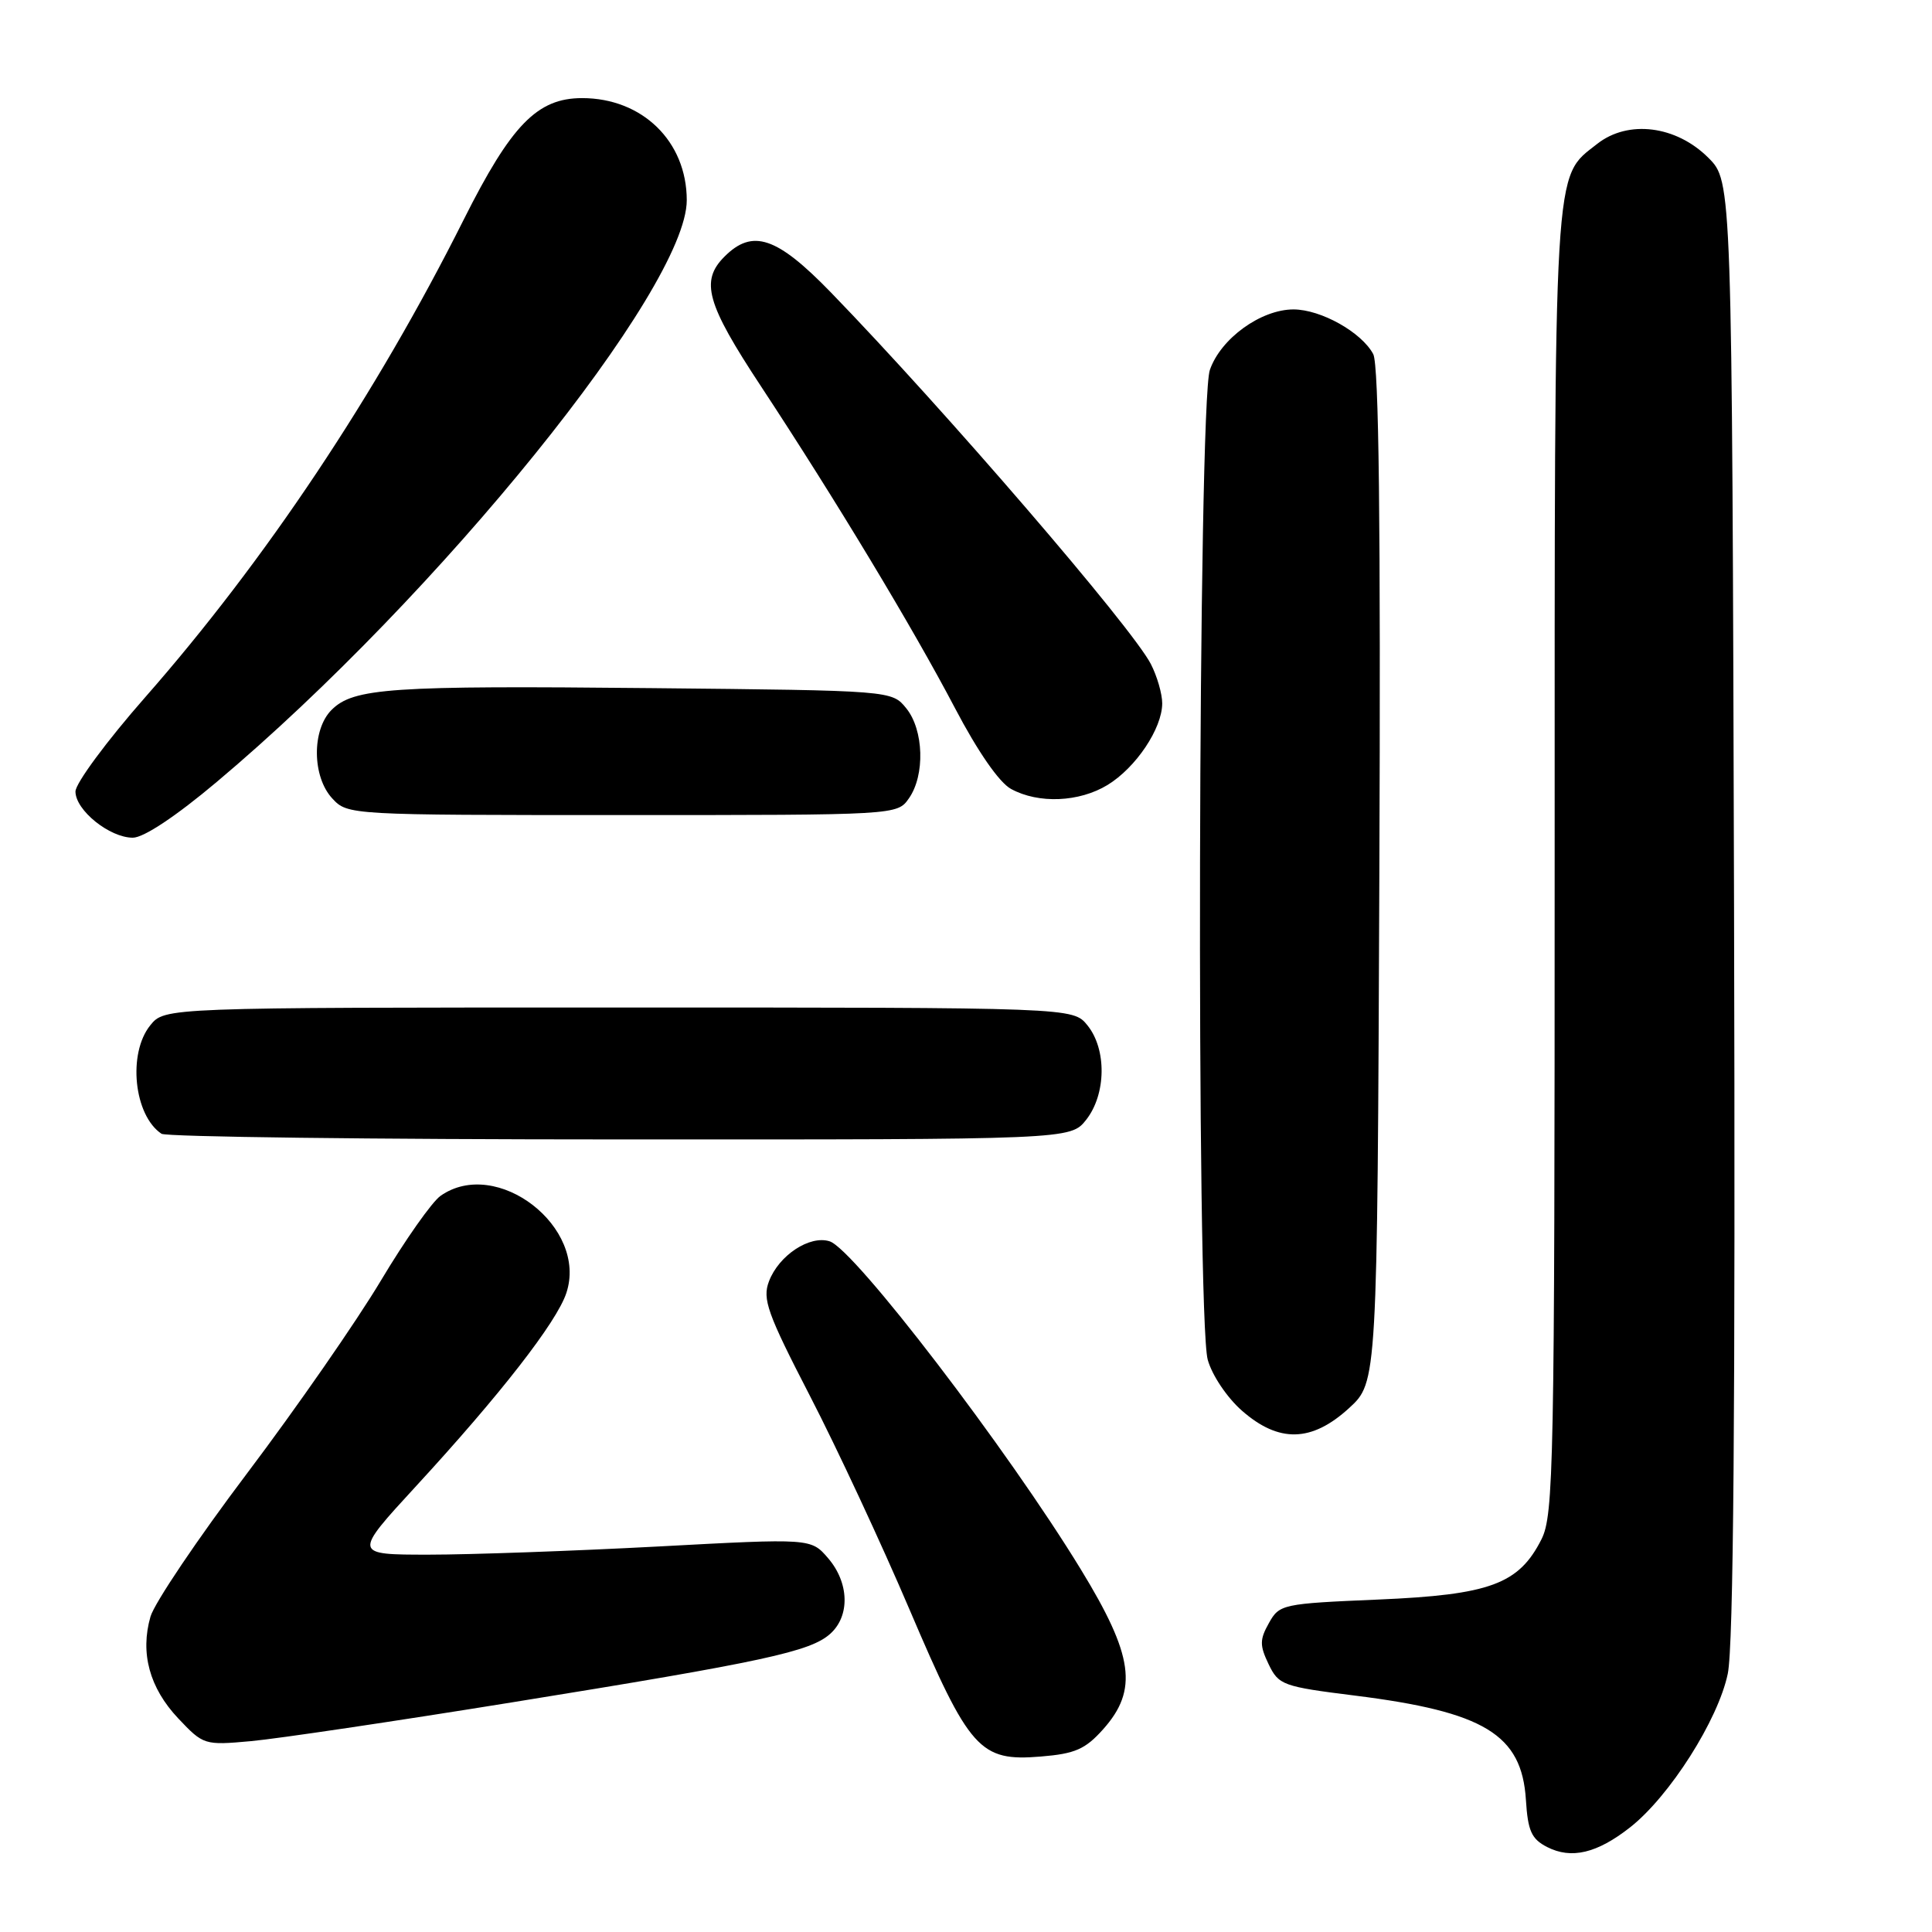 <?xml version="1.0" encoding="UTF-8" standalone="no"?>
<!DOCTYPE svg PUBLIC "-//W3C//DTD SVG 1.1//EN" "http://www.w3.org/Graphics/SVG/1.1/DTD/svg11.dtd" >
<svg xmlns="http://www.w3.org/2000/svg" xmlns:xlink="http://www.w3.org/1999/xlink" version="1.1" viewBox="0 0 256 256">
 <g >
 <path fill="currentColor"
d=" M 216.00 242.13 C 221.24 238.01 227.67 227.89 228.94 221.77 C 229.70 218.12 229.95 186.96 229.77 120.27 C 229.50 24.04 229.50 24.04 226.37 20.91 C 222.09 16.63 215.73 15.84 211.63 19.07 C 205.80 23.67 206.00 20.34 206.00 114.22 C 206.00 194.37 205.87 200.75 204.25 203.97 C 201.25 209.91 197.43 211.32 182.60 211.95 C 169.92 212.49 169.53 212.57 168.14 215.06 C 166.91 217.25 166.90 218.02 168.10 220.52 C 169.43 223.28 169.97 223.48 179.50 224.67 C 196.70 226.82 201.64 229.83 202.19 238.48 C 202.45 242.61 202.92 243.67 205.00 244.74 C 208.21 246.38 211.61 245.58 216.00 242.13 Z  M 146.17 229.14 C 150.83 223.92 150.20 219.38 143.22 207.96 C 133.53 192.08 113.19 165.51 109.93 164.48 C 107.29 163.64 103.20 166.33 101.89 169.79 C 101.00 172.13 101.67 174.02 107.33 184.98 C 110.89 191.87 116.82 204.60 120.52 213.28 C 128.47 231.92 129.81 233.42 137.92 232.75 C 142.45 232.38 143.80 231.79 146.17 229.14 Z  M 67.85 225.57 C 101.27 220.18 107.40 218.85 110.03 216.47 C 112.65 214.10 112.52 209.72 109.73 206.47 C 107.46 203.83 107.46 203.83 87.18 204.92 C 76.02 205.51 62.37 206.00 56.84 206.00 C 46.78 206.00 46.78 206.00 55.14 196.91 C 66.28 184.81 73.76 175.20 75.04 171.34 C 77.95 162.62 65.82 153.24 58.38 158.45 C 57.24 159.25 53.68 164.31 50.46 169.70 C 47.24 175.09 39.27 186.57 32.75 195.21 C 26.22 203.86 20.46 212.41 19.94 214.21 C 18.55 219.04 19.81 223.66 23.62 227.70 C 26.95 231.22 27.08 231.27 33.25 230.71 C 36.69 230.40 52.26 228.09 67.85 225.57 Z  M 178.76 186.58 C 182.50 183.15 182.50 183.15 182.77 116.05 C 182.96 69.25 182.71 48.33 181.96 46.92 C 180.41 44.02 175.03 41.01 171.40 41.00 C 167.08 41.00 161.74 44.86 160.31 49.03 C 158.75 53.55 158.50 174.65 160.03 180.17 C 160.60 182.23 162.59 185.19 164.56 186.92 C 169.46 191.22 173.81 191.11 178.76 186.58 Z  M 143.93 148.37 C 146.58 144.99 146.66 139.03 144.09 135.86 C 142.18 133.50 142.18 133.50 82.00 133.50 C 21.82 133.50 21.82 133.50 19.91 135.86 C 16.90 139.59 17.74 147.79 21.40 150.23 C 22.00 150.64 49.35 150.98 82.18 150.98 C 141.85 151.00 141.85 151.00 143.93 148.37 Z  M 28.72 103.61 C 58.12 78.89 91.01 38.18 91.00 26.52 C 90.99 18.73 85.11 13.00 77.13 13.00 C 71.19 13.00 67.75 16.54 61.44 29.11 C 49.83 52.28 35.18 74.24 19.23 92.40 C 14.15 98.18 10.00 103.80 10.00 104.88 C 10.00 107.36 14.52 111.00 17.60 111.00 C 19.04 111.00 23.30 108.17 28.72 103.61 Z  M 120.44 105.78 C 122.59 102.71 122.41 96.73 120.09 93.86 C 118.18 91.50 118.18 91.50 86.34 91.18 C 51.72 90.83 46.84 91.16 43.93 94.07 C 41.30 96.70 41.35 102.93 44.04 105.81 C 46.06 107.99 46.32 108.00 82.48 108.00 C 118.89 108.00 118.89 108.00 120.44 105.78 Z  M 146.76 104.01 C 150.52 101.71 153.99 96.53 154.00 93.20 C 154.00 91.94 153.32 89.59 152.49 87.98 C 149.96 83.09 125.19 54.32 110.10 38.75 C 102.93 31.36 99.72 30.28 96.00 34.00 C 92.77 37.23 93.60 40.21 100.81 51.15 C 110.70 66.17 120.93 83.14 126.54 93.83 C 129.56 99.59 132.41 103.70 133.97 104.54 C 137.61 106.53 143.00 106.30 146.76 104.01 Z "/>
</g>
</svg>